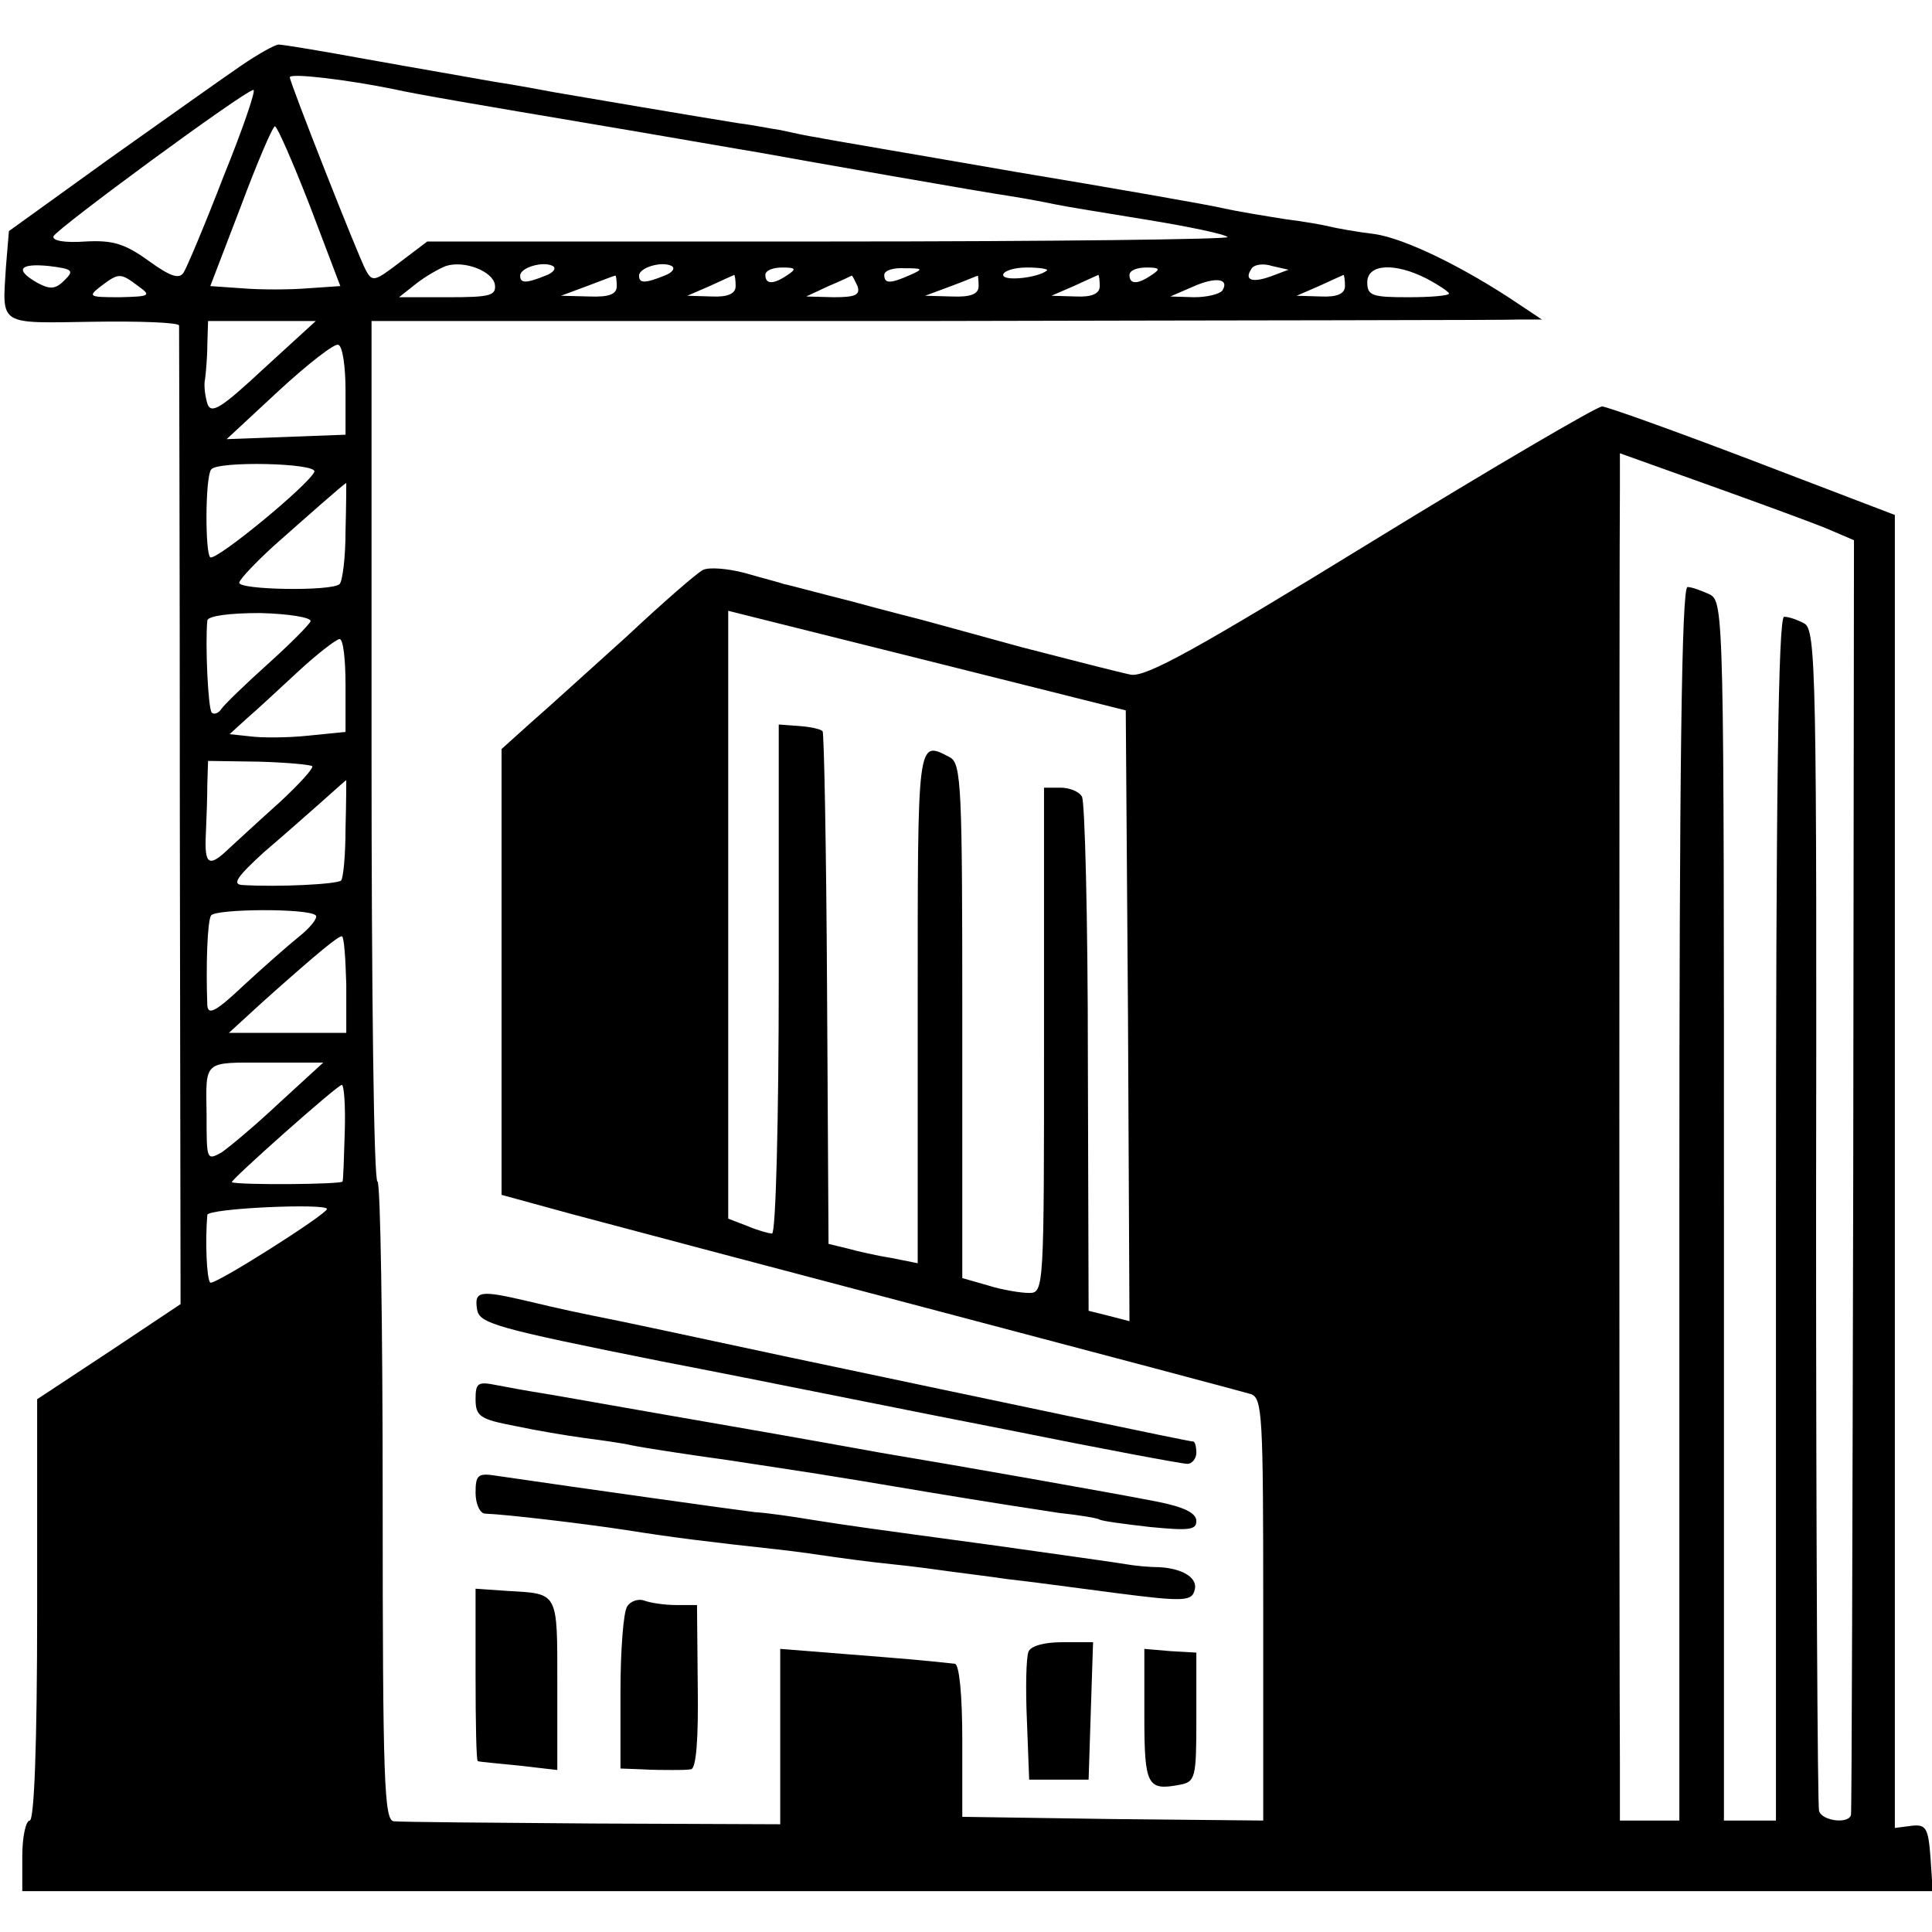 <svg version="1" xmlns="http://www.w3.org/2000/svg" width="346.667" height="346.667" viewBox="0 0 260 260"><path d="M32.5 8.8c-2.2 1.5-10.1 7.1-17.7 12.5L1.2 31.1l-.4 4.8c-.5 8-1.1 7.6 11.7 7.4 6.3-.1 11.5.1 11.6.5 0 .4.1 30.2.1 66.2l.1 65.5-9.6 6.4-9.7 6.4v28.4c0 18.2-.4 28.3-1 28.3-.5 0-1 2.1-1 4.8v4.7h257.1l-.3-4.5c-.3-4-.6-4.5-2.5-4.3l-2.3.3V69.3L235.9 62c-10.5-4-19.7-7.3-20.3-7.3-.7 0-14.7 8.2-31 18.2-23.6 14.5-30.3 18.2-32.4 17.9-1.5-.3-8.1-2-14.7-3.7-6.6-1.8-12.7-3.5-13.5-3.7-.8-.2-5.1-1.3-9.5-2.5-4.4-1.1-8.4-2.2-9-2.3-.5-.2-2.9-.8-5.3-1.5-2.3-.6-4.8-.8-5.6-.4-.8.4-5.4 4.4-10.2 8.9-4.9 4.4-10.7 9.7-12.9 11.6l-4 3.6v60l9.5 2.6c5.2 1.4 27.5 7.3 49.5 13.1s40.8 10.8 41.8 11.1c1.6.5 1.7 2.8 1.7 29V245l-20.2-.2-20.3-.3v-10.3c0-6.1-.4-10.2-1-10.3-4.6-.5-7.1-.7-14.7-1.3l-8.8-.7v23.6l-25.2-.1c-13.9-.1-26-.2-26.8-.3-1.3-.1-1.5-5.4-1.5-43.1 0-23.7-.3-43-.7-43-.5 0-.8-26-.8-57.9V43.2h75.8c41.6-.1 77.1-.1 78.7-.2h3l-3-2c-7.4-5-15.4-8.9-19.5-9.5-2.5-.3-5.2-.8-6-1-.8-.2-3.5-.7-6-1-2.5-.4-6.3-1-8.5-1.5s-14.8-2.7-28-4.9c-13.2-2.3-25.1-4.3-26.5-4.6-1.4-.2-3.6-.7-5-1-1.4-.2-3.8-.7-5.5-.9-4.5-.7-22.7-3.8-25-4.2-1.1-.2-4.7-.9-8-1.4-3.3-.6-10.9-1.9-17-3-6-1.1-11.4-2-12-2-.5 0-2.8 1.3-5 2.8zM53 12c2.5.6 13.7 2.5 25 4.4 11.3 1.9 22.1 3.8 24 4.1 6.6 1.2 30.5 5.4 34 5.9 1.9.3 4.6.8 6 1.1 1.4.3 7 1.2 12.5 2.1 5.5.9 10.3 1.9 10.7 2.3.4.3-23.7.6-53.5.6H57.5l-3.7 2.8c-3.4 2.6-3.7 2.7-4.6 1C48.1 34.2 39 11.1 39 10.4c0-.6 7.6.3 14 1.6zM30.1 23.7c-2.5 6.5-5 12.4-5.4 13-.6.9-1.8.5-4.7-1.6-3.2-2.3-4.8-2.8-8.5-2.6-2.8.2-4.5-.1-4.3-.7.4-1 25.7-19.6 26.9-19.7.4-.1-1.4 5.2-4 11.6zm11.6 4l4.1 10.8-4.4.3c-2.4.2-6.4.2-8.8 0l-4.3-.3 4.1-10.7C34.6 21.9 36.7 17 37 17c.3 0 2.4 4.8 4.7 10.7zm-33 10c-1.2 1.2-1.9 1.3-3.6.4-3.2-1.8-2.5-2.7 1.5-2.3 3.2.4 3.4.6 2.1 1.9zm57.9.6c.2 1.5-.7 1.7-6.3 1.7h-6.6l2.4-1.9c1.3-1 3.1-2 3.9-2.3 2.5-.8 6.3.7 6.6 2.5zm6.8-1.2c-2.7 1.1-3.4 1-3.4 0 0-1.1 3.1-2 4.4-1.3.5.3.1.9-1 1.3zm16 0c-2.7 1.1-3.4 1-3.4 0 0-1.1 3.1-2 4.4-1.3.5.3.1.9-1 1.3zm81.6.1c-2.5.9-3.6.5-2.6-1 .3-.6 1.6-.8 2.8-.4l2.2.5-2.4.9zm-65-.2c-1.9 1.3-3 1.3-3 0 0-.6 1-1 2.3-1 1.8 0 1.9.2.7 1zm16.5 0c-2.7 1.2-3.5 1.2-3.5 0 0-.6 1.2-1 2.8-.9 2.4 0 2.5.1.7.9zm18.4-.6c-1.2 1-5.9 1.5-5.9.6 0-.5 1.4-1 3.2-1 1.7 0 2.9.2 2.7.4zm14.1.6c-1.9 1.3-3 1.3-3 0 0-.6 1-1 2.3-1 1.8 0 1.9.2.7 1zm37 .5c1.7.9 3 1.8 3 2 0 .3-2.5.5-5.5.5-4.8 0-5.5-.2-5.5-2 0-2.5 3.7-2.7 8-.5zm-173.4 1c1.8 1.3 1.6 1.4-2.5 1.5-4.2 0-4.3-.1-2.5-1.5 2.4-1.8 2.6-1.8 5 0zm64.4 0c0 1.1-1 1.5-3.7 1.4l-3.8-.1 3.5-1.3c1.9-.7 3.6-1.4 3.8-1.4.1-.1.2.6.2 1.4zm16 0c0 1-1 1.5-3.2 1.4l-3.3-.1 3-1.3c1.7-.8 3.1-1.4 3.3-1.5.1 0 .2.7.2 1.5zm16.4 0c.4 1.2-.3 1.5-3.2 1.5l-3.7-.1 3-1.4c1.7-.7 3.1-1.4 3.1-1.4.1-.1.4.6.8 1.4zm16.3 0c0 1.1-1.1 1.5-3.6 1.4l-3.6-.1 3.5-1.3c1.9-.7 3.5-1.4 3.6-1.4 0-.1.1.6.1 1.4zm16.3 0c0 1-1 1.5-3.2 1.4l-3.3-.1 3-1.3c1.7-.8 3.1-1.4 3.3-1.5.1 0 .2.7.2 1.5zm16.5.6c-.4.5-2.1.9-3.8.9l-3.2-.1 3-1.3c3.1-1.4 5-1.1 4 .5zm16.5-.6c0 1-1 1.5-3.2 1.4l-3.3-.1 3-1.3c1.7-.8 3.1-1.4 3.3-1.5.1 0 .2.7.2 1.5zM35.5 49.6c-5.8 5.4-7.1 6.2-7.6 4.7-.3-1-.5-2.5-.3-3.3.1-.8.3-2.9.3-4.6l.1-3.2h14.5l-7 6.4zm11 3v5.9l-8 .3-8 .3 7-6.5c3.9-3.6 7.5-6.4 8-6.2.6.1 1 2.9 1 6.2zM246 71.2l3.5 1.5-.1 85.4c-.1 47-.2 85.7-.3 86.1-.2 1.3-3.9.9-4.3-.5-.2-.6-.4-36.7-.4-80 .1-73.1 0-79-1.6-79.8-.9-.5-2.1-.9-2.7-.9-.8 0-1.1 24.3-1.1 81v81h-7v-82c0-80 0-82-1.9-83-1.1-.5-2.4-1-3-1-.8 0-1.1 24.9-1.1 83v83h-8v-7.8c-.1-9.7-.1-165.1 0-171.4V61l12.3 4.4c6.7 2.4 13.8 5 15.7 5.8zM42.3 63.5c-.8 1.8-13.2 12-14 11.5-.7-.5-.7-10.6.1-11.8.7-1.2 14.4-.9 13.9.3zm4.2 8c0 3.5-.4 6.7-.8 7.1-1 1-13.7.8-13.5-.2.1-.5 2.2-2.7 4.6-4.9 4.4-3.9 9.6-8.5 9.8-8.5 0 0 0 2.9-.1 6.5zm-4.7 12.1c-.2.5-2.8 3.1-5.8 5.8-3 2.7-5.8 5.4-6.2 6-.4.6-1 .8-1.3.5-.5-.5-.9-9.2-.6-12.4.1-.6 2.9-1 7.1-1 3.9.1 6.9.6 6.8 1.1zm110 53.1l.2 41.1-2.7-.7-2.8-.7-.1-34c0-18.7-.4-34.6-.8-35.2-.4-.7-1.7-1.2-2.9-1.2h-2.2v34c0 33.4 0 34-2 34-1.1 0-3.6-.4-5.5-1l-3.5-1v-34.6c0-31.5-.1-34.7-1.7-35.5-4.4-2.3-4.3-2.7-4.3 33.6V170l-3.5-.7c-1.9-.3-4.6-.9-6-1.3l-2.5-.6-.2-34.3c-.1-18.9-.4-34.5-.6-34.7-.3-.3-1.7-.6-3.2-.7l-2.7-.2v34.2c0 18.9-.4 34.3-.9 34.3-.4 0-1.9-.4-3.3-1l-2.6-1V82.2l26.8 6.7 26.7 6.7.3 41.1zM46.5 92.2v6.3l-5 .5c-2.8.3-6.3.3-7.8.1l-2.8-.3 2.3-2.1c1.3-1.1 4.4-4 7-6.4 2.6-2.4 5.1-4.3 5.5-4.3.5 0 .8 2.8.8 6.2zM42 103.1c.3.2-1.7 2.4-4.4 4.9-2.8 2.5-5.8 5.3-6.8 6.2-2.7 2.6-3.3 2.2-3.1-1.9.1-2.1.2-5.2.2-6.8l.1-3.1 6.8.1c3.7.1 6.9.4 7.2.6zm4.5 8.4c0 3.5-.3 6.7-.6 7-.6.5-8.4.9-13.3.6-1.4-.1-.7-1.1 2.9-4.4 2.7-2.3 6.2-5.4 7.9-6.9 1.7-1.5 3.1-2.8 3.2-2.8 0 0 0 2.9-.1 6.5zm-4 11.7c.3.3-.7 1.6-2.2 2.8-1.5 1.2-4.9 4.2-7.5 6.6-3.7 3.5-4.8 4.1-4.9 2.7-.2-5.3 0-11.3.5-12.1.6-.9 13.2-1 14.1 0zm4.1 9.3v6.5H30.8l4.7-4.3C43 128 45.5 126 46 126c.3 0 .5 2.9.6 6.5zm-9.1 16c-3.3 3.1-6.8 6-7.7 6.6-2 1.1-2 1-2-5.1-.1-7.4-.5-7 8-7h7.7l-6 5.5zm8.9 3.7c-.1 3.5-.2 6.5-.3 6.8-.1.4-13.9.5-14.9.1C30.8 159 45.4 146 46 146c.3 0 .5 2.8.4 6.2zM44 162.7c0 .7-15.3 10.4-15.7 9.9-.5-.4-.7-5.7-.4-9.1.1-.9 16.1-1.6 16.1-.8z"/><path d="M64.2 176.2c.3 1.9 2.3 2.5 24.8 7 13.5 2.6 34.6 6.9 47 9.3 12.4 2.5 23.1 4.5 23.8 4.5.6 0 1.2-.7 1.2-1.5s-.2-1.5-.4-1.5c-.6 0-25.7-5.3-55.1-11.5-12.1-2.6-22.9-4.9-24-5.1-3.5-.7-5.9-1.2-10.5-2.3-6.4-1.5-7.2-1.4-6.8 1.1zM64 188.3c0 2.3.6 2.7 5.3 3.6 2.8.6 7 1.3 9.2 1.6 2.3.3 5.2.7 6.5 1 1.4.3 7.2 1.2 13 2 11.7 1.8 10.9 1.6 27.5 4.4 6.6 1.1 14.3 2.3 17 2.7 2.8.3 5.2.7 5.5.9.3.2 3.3.6 6.8 1 5.2.5 6.2.4 6.2-.8 0-1.1-1.7-1.9-5.2-2.6-6.1-1.2-26.5-4.8-37.3-6.6-1.1-.2-11-2-22-3.9s-21.6-3.8-23.5-4.1c-1.9-.3-4.7-.8-6.2-1.1-2.5-.5-2.8-.3-2.8 1.9zM64 200.9c0 1.5.6 2.8 1.3 2.8 2.8.1 13 1.3 18.9 2.2 6.3 1 11.1 1.6 20.3 2.6 2.8.3 6.1.8 7.5 1 1.4.2 5 .7 8 1 3 .3 6.6.8 8 1 1.4.2 4.8.6 7.5 1 2.8.3 9.4 1.2 14.8 1.9 8.5 1.1 10 1.1 10.4-.2.7-1.7-1.3-3.1-4.7-3.3-1.4 0-3.4-.2-4.5-.4s-9-1.3-17.5-2.5c-18.4-2.5-19.2-2.6-24.9-3.5-2.4-.4-5.8-.9-7.5-1-2.5-.3-23.2-3.2-34.8-4.9-2.5-.4-2.8-.1-2.8 2.3zM64 225.4c0 6.4.1 11.6.3 11.6.1.1 2.6.3 5.5.6l5.2.6v-11.5c0-12.6.2-12.2-6.7-12.6l-4.3-.3v11.6zM84.4 216.2c-.5.7-.9 5.9-.9 11.5V238l2.7.1c1.6.1 3.5.1 4.3.1.8 0 2 0 2.5-.1.7-.1 1-4.2.9-11.1l-.1-11H91c-1.6 0-3.5-.3-4.3-.6-.8-.3-1.9.1-2.3.8zM138.4 222.3c-.3.8-.4 4.9-.2 9.3l.3 7.9h8l.3-9.3.3-9.2H143c-2.5 0-4.3.5-4.6 1.3zM154 230.9c0 9.4.4 10.1 4.7 9.3 2.2-.4 2.3-.9 2.3-9.1v-8.7l-3.5-.2-3.5-.3v9z"/></svg>